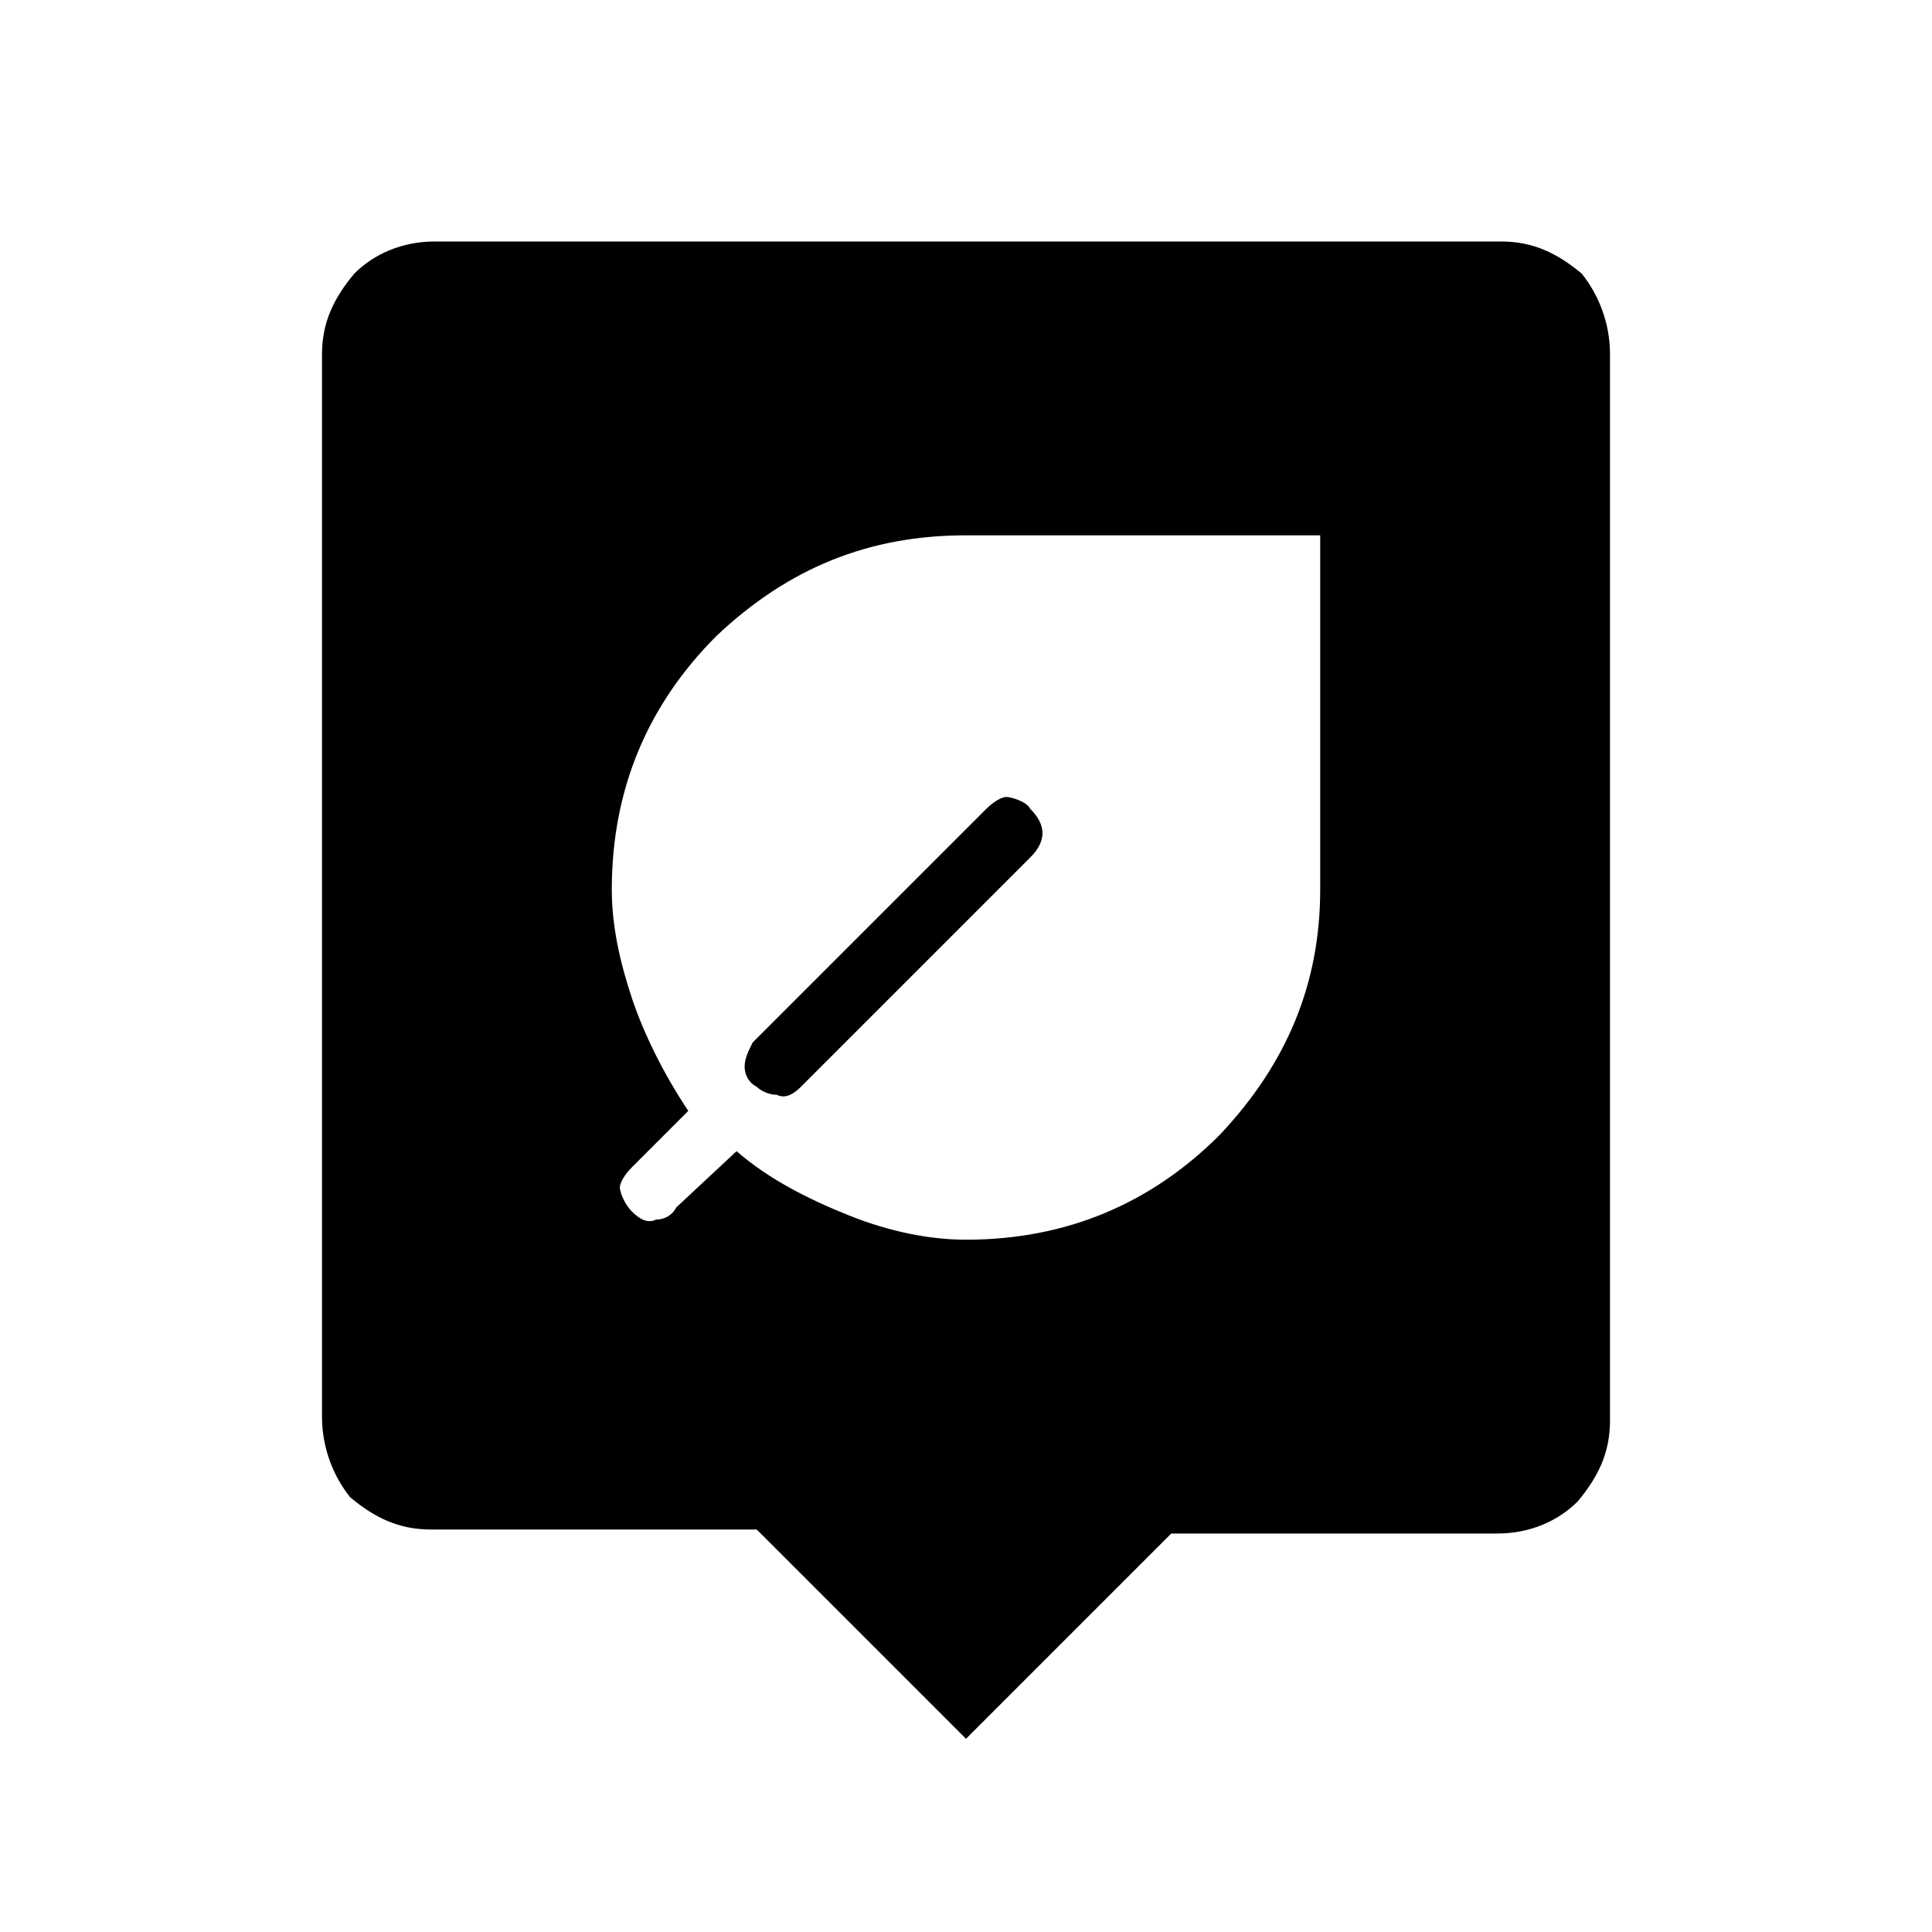 <?xml version="1.0" encoding="utf-8"?>
<!-- Generator: Adobe Illustrator 26.3.1, SVG Export Plug-In . SVG Version: 6.00 Build 0)  -->
<svg version="1.1" id="Слой_1" xmlns="http://www.w3.org/2000/svg" xmlns:xlink="http://www.w3.org/1999/xlink" x="0px" y="0px"
	 viewBox="0 0 48 48" style="enable-background:new 0 0 48 48;" xml:space="preserve">
<path d="M24,43.2L18.8,38h-8.1c-0.8,0-1.4-0.3-2-0.8C8.3,36.7,8,36,8,35.2V8.8c0-0.8,0.3-1.4,0.8-2C9.3,6.3,10,6,10.8,6h26.5
	c0.8,0,1.4,0.3,2,0.8C39.7,7.3,40,8,40,8.8v26.5c0,0.8-0.3,1.4-0.8,2c-0.5,0.5-1.2,0.8-2,0.8h-8.1L24,43.2z M24,30.8
	c2.5,0,4.6-0.9,6.3-2.6c1.7-1.8,2.5-3.8,2.5-6.1v-8.8H24c-2.4,0-4.4,0.8-6.2,2.5c-1.7,1.7-2.6,3.8-2.6,6.3c0,0.9,0.2,1.8,0.5,2.7
	c0.3,0.9,0.8,1.9,1.4,2.8L15.7,29c-0.2,0.2-0.3,0.4-0.3,0.5s0.1,0.4,0.3,0.6s0.4,0.3,0.6,0.2c0.2,0,0.4-0.1,0.5-0.3l1.5-1.4
	c0.8,0.7,1.8,1.2,2.8,1.6C22.1,30.6,23.1,30.8,24,30.8z M25.6,20.1c0.2,0.2,0.3,0.4,0.3,0.6s-0.1,0.4-0.3,0.6L19.9,27
	c-0.2,0.2-0.4,0.3-0.6,0.2c-0.2,0-0.4-0.1-0.5-0.2c-0.2-0.1-0.3-0.3-0.3-0.5s0.1-0.4,0.2-0.6l5.8-5.8c0.2-0.2,0.4-0.3,0.5-0.3
	S25.5,19.9,25.6,20.1z"/>
</svg>
